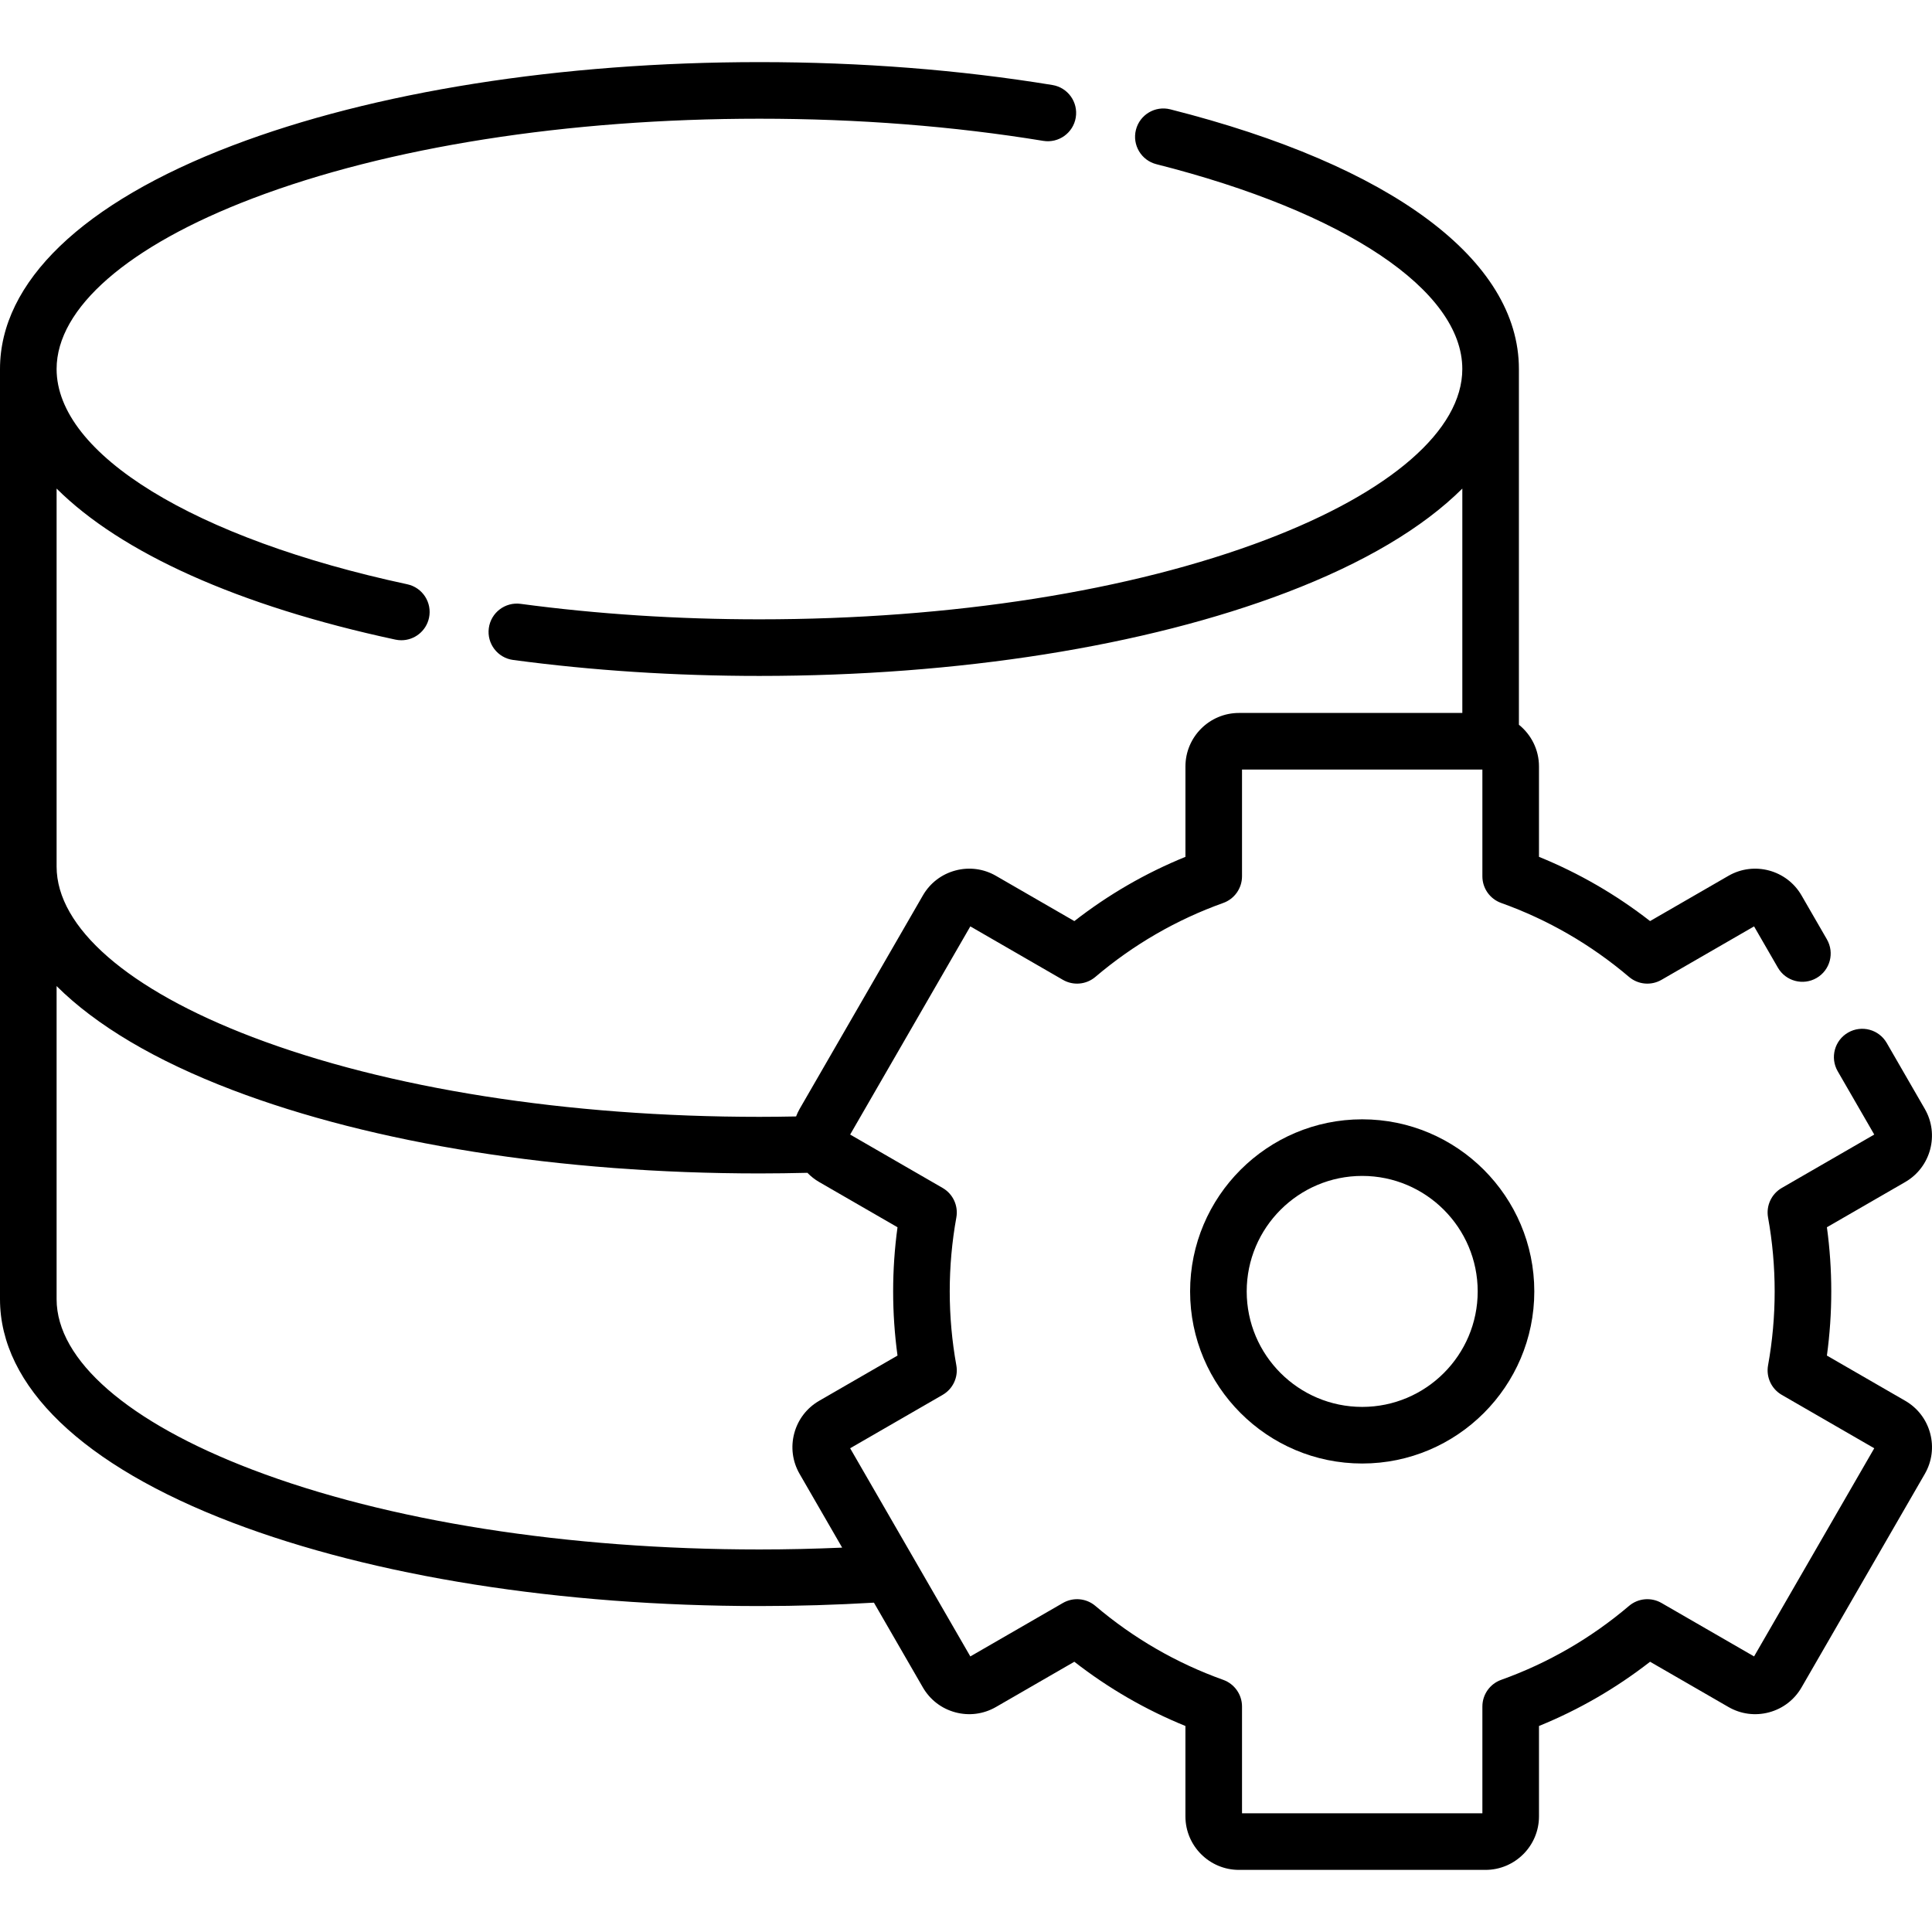 <?xml version="1.0" encoding="iso-8859-1"?>
<!-- Generator: Adobe Illustrator 19.0.0, SVG Export Plug-In . SVG Version: 6.00 Build 0)  -->
<svg version="1.1" id="Capa_1" xmlns="http://www.w3.org/2000/svg" xmlns:xlink="http://www.w3.org/1999/xlink" x="0px" y="0px"
	 viewBox="0 0 512 512" style="enable-background:new 0 0 512 512;" xml:space="preserve">
<g>
	<g>
		<path d="M511.511,379.836c-0.981-3.66-3.329-6.72-6.609-8.613l-20.754-11.982c0.769-5.621,1.157-11.319,1.157-17.003
			c0-5.685-0.389-11.383-1.157-17.003l20.753-11.983c6.774-3.91,9.104-12.602,5.193-19.376l-10.095-17.485
			c-2.071-3.588-6.658-4.815-10.245-2.745c-3.587,2.071-4.816,6.658-2.745,10.245l9.687,16.778l-24.512,14.153
			c-2.741,1.583-4.193,4.716-3.63,7.83c1.162,6.425,1.751,13.015,1.751,19.586c0,6.57-0.589,13.16-1.751,19.586
			c-0.563,3.115,0.889,6.248,3.63,7.83l24.512,14.152l-31.85,55.165l-24.534-14.164c-2.745-1.584-6.189-1.273-8.605,0.778
			c-10.087,8.566-21.488,15.159-33.886,19.596c-2.983,1.067-4.974,3.894-4.974,7.062v28.297h-63.7v-28.297
			c0-3.168-1.991-5.994-4.974-7.062c-12.398-4.437-23.799-11.029-33.886-19.596c-2.416-2.05-5.859-2.363-8.605-0.778l-24.534,14.164
			l-31.85-55.165l24.512-14.152c2.741-1.582,4.193-4.715,3.63-7.83c-1.162-6.426-1.751-13.016-1.751-19.586
			c0-6.571,0.589-13.161,1.751-19.586c0.563-3.114-0.889-6.247-3.63-7.83l-24.511-14.152l31.85-55.166l24.533,14.165
			c2.745,1.584,6.189,1.273,8.605-0.778c10.088-8.567,21.489-15.161,33.886-19.597c2.983-1.067,4.974-3.894,4.974-7.062v-28.296
			h63.7v28.296c0,3.168,1.991,5.994,4.974,7.062c12.397,4.436,23.798,11.029,33.886,19.597c2.416,2.051,5.859,2.363,8.605,0.778
			l24.533-14.165l6.314,10.937c2.071,3.587,6.659,4.815,10.245,2.745c3.587-2.071,4.816-6.658,2.745-10.245l-6.722-11.642
			c-3.912-6.774-12.605-9.104-19.377-5.192l-20.766,11.989c-9.019-7.026-18.885-12.732-29.438-17.024v-23.95
			c0-4.468-2.081-8.454-5.32-11.056V97.793c0-28.881-33.672-53.963-92.382-68.817c-4.018-1.017-8.095,1.415-9.111,5.431
			c-1.016,4.016,1.416,8.095,5.431,9.11c50,12.651,81.062,33.449,81.062,54.276c0,16.151-18.925,32.626-51.922,45.199
			c-35.765,13.629-83.475,21.134-134.341,21.134c-21.696,0-42.991-1.38-63.293-4.101c-4.107-0.549-7.879,2.332-8.43,6.438
			c-0.551,4.106,2.332,7.88,6.438,8.43c20.961,2.809,42.927,4.233,65.286,4.233c52.646,0,102.253-7.854,139.683-22.116
			c20.444-7.79,36.145-17.146,46.582-27.534v59.462h-59.194c-7.822,0-14.185,6.363-14.185,14.185v23.95
			c-10.553,4.292-20.419,9.998-29.438,17.024l-20.766-11.989c-3.282-1.895-7.104-2.397-10.764-1.417
			c-3.66,0.981-6.719,3.328-8.613,6.609l-32.665,56.577c-0.371,0.643-0.673,1.312-0.937,1.991c-3.239,0.062-6.484,0.104-9.702,0.104
			c-50.867,0-98.576-7.506-134.342-21.134C33.925,262.265,15,245.791,15,229.639V129.476c17.072,16.995,48.086,31.083,89.784,40.027
			c0.53,0.114,1.059,0.169,1.58,0.169c3.46-0.001,6.571-2.409,7.326-5.929c0.869-4.051-1.71-8.038-5.76-8.906
			C51.477,142.728,15,120.336,15,97.793c0-16.151,18.925-32.626,51.922-45.199c35.766-13.628,83.475-21.134,134.342-21.134
			c26.116,0,51.421,1.976,75.212,5.871c4.083,0.667,7.944-2.102,8.613-6.189s-2.102-7.944-6.189-8.613
			c-24.591-4.026-50.711-6.068-77.636-6.068c-52.646,0-102.253,7.854-139.683,22.117C21.87,53.709,0,74.739,0,97.793v246.497
			c0,23.054,21.87,44.084,61.581,59.215c37.43,14.263,87.036,22.117,139.683,22.117c10.167,0,20.355-0.312,30.338-0.901
			l12.965,22.457c1.895,3.281,4.954,5.629,8.614,6.609c3.66,0.979,7.483,0.476,10.764-1.418l20.766-11.988
			c9.019,7.025,18.884,12.731,29.438,17.023v23.95c0,7.822,6.363,14.186,14.185,14.186h65.33c7.822,0,14.185-6.363,14.185-14.186
			v-23.95c10.554-4.292,20.42-9.998,29.438-17.023l20.765,11.987c3.281,1.896,7.104,2.4,10.765,1.419
			c3.66-0.98,6.718-3.328,8.613-6.609l32.666-56.577C511.988,387.319,512.491,383.496,511.511,379.836z M201.264,410.622
			c-50.867,0-98.576-7.506-134.342-21.134C33.925,376.915,15,360.44,15,344.289v-82.967c10.437,10.388,26.138,19.744,46.582,27.534
			c37.43,14.263,87.036,22.117,139.683,22.117c4.216,0,8.478-0.062,12.709-0.164c0.912,0.943,1.954,1.771,3.122,2.444l20.754,11.983
			c-0.769,5.62-1.157,11.318-1.157,17.003c0,5.684,0.389,11.382,1.157,17.003l-20.753,11.981c-3.282,1.895-5.63,4.954-6.61,8.614
			c-0.98,3.66-0.477,7.482,1.417,10.764l11.278,19.535C215.924,410.45,208.589,410.622,201.264,410.622z"/>
	</g>
</g>
<g>
	<g>
		<path d="M360.997,296.631c-25.148,0-45.607,20.459-45.607,45.607c0,25.148,20.459,45.607,45.607,45.607
			s45.608-20.459,45.608-45.607C406.605,317.089,386.146,296.631,360.997,296.631z M360.997,372.845
			c-16.877,0-30.607-13.73-30.607-30.607s13.73-30.607,30.607-30.607s30.608,13.73,30.608,30.607S377.875,372.845,360.997,372.845z"
			/>
	</g>
</g>
<g>
</g>
<g>
</g>
<g>
</g>
<g>
</g>
<g>
</g>
<g>
</g>
<g>
</g>
<g>
</g>
<g>
</g>
<g>
</g>
<g>
</g>
<g>
</g>
<g>
</g>
<g>
</g>
<g>
</g>
</svg>
